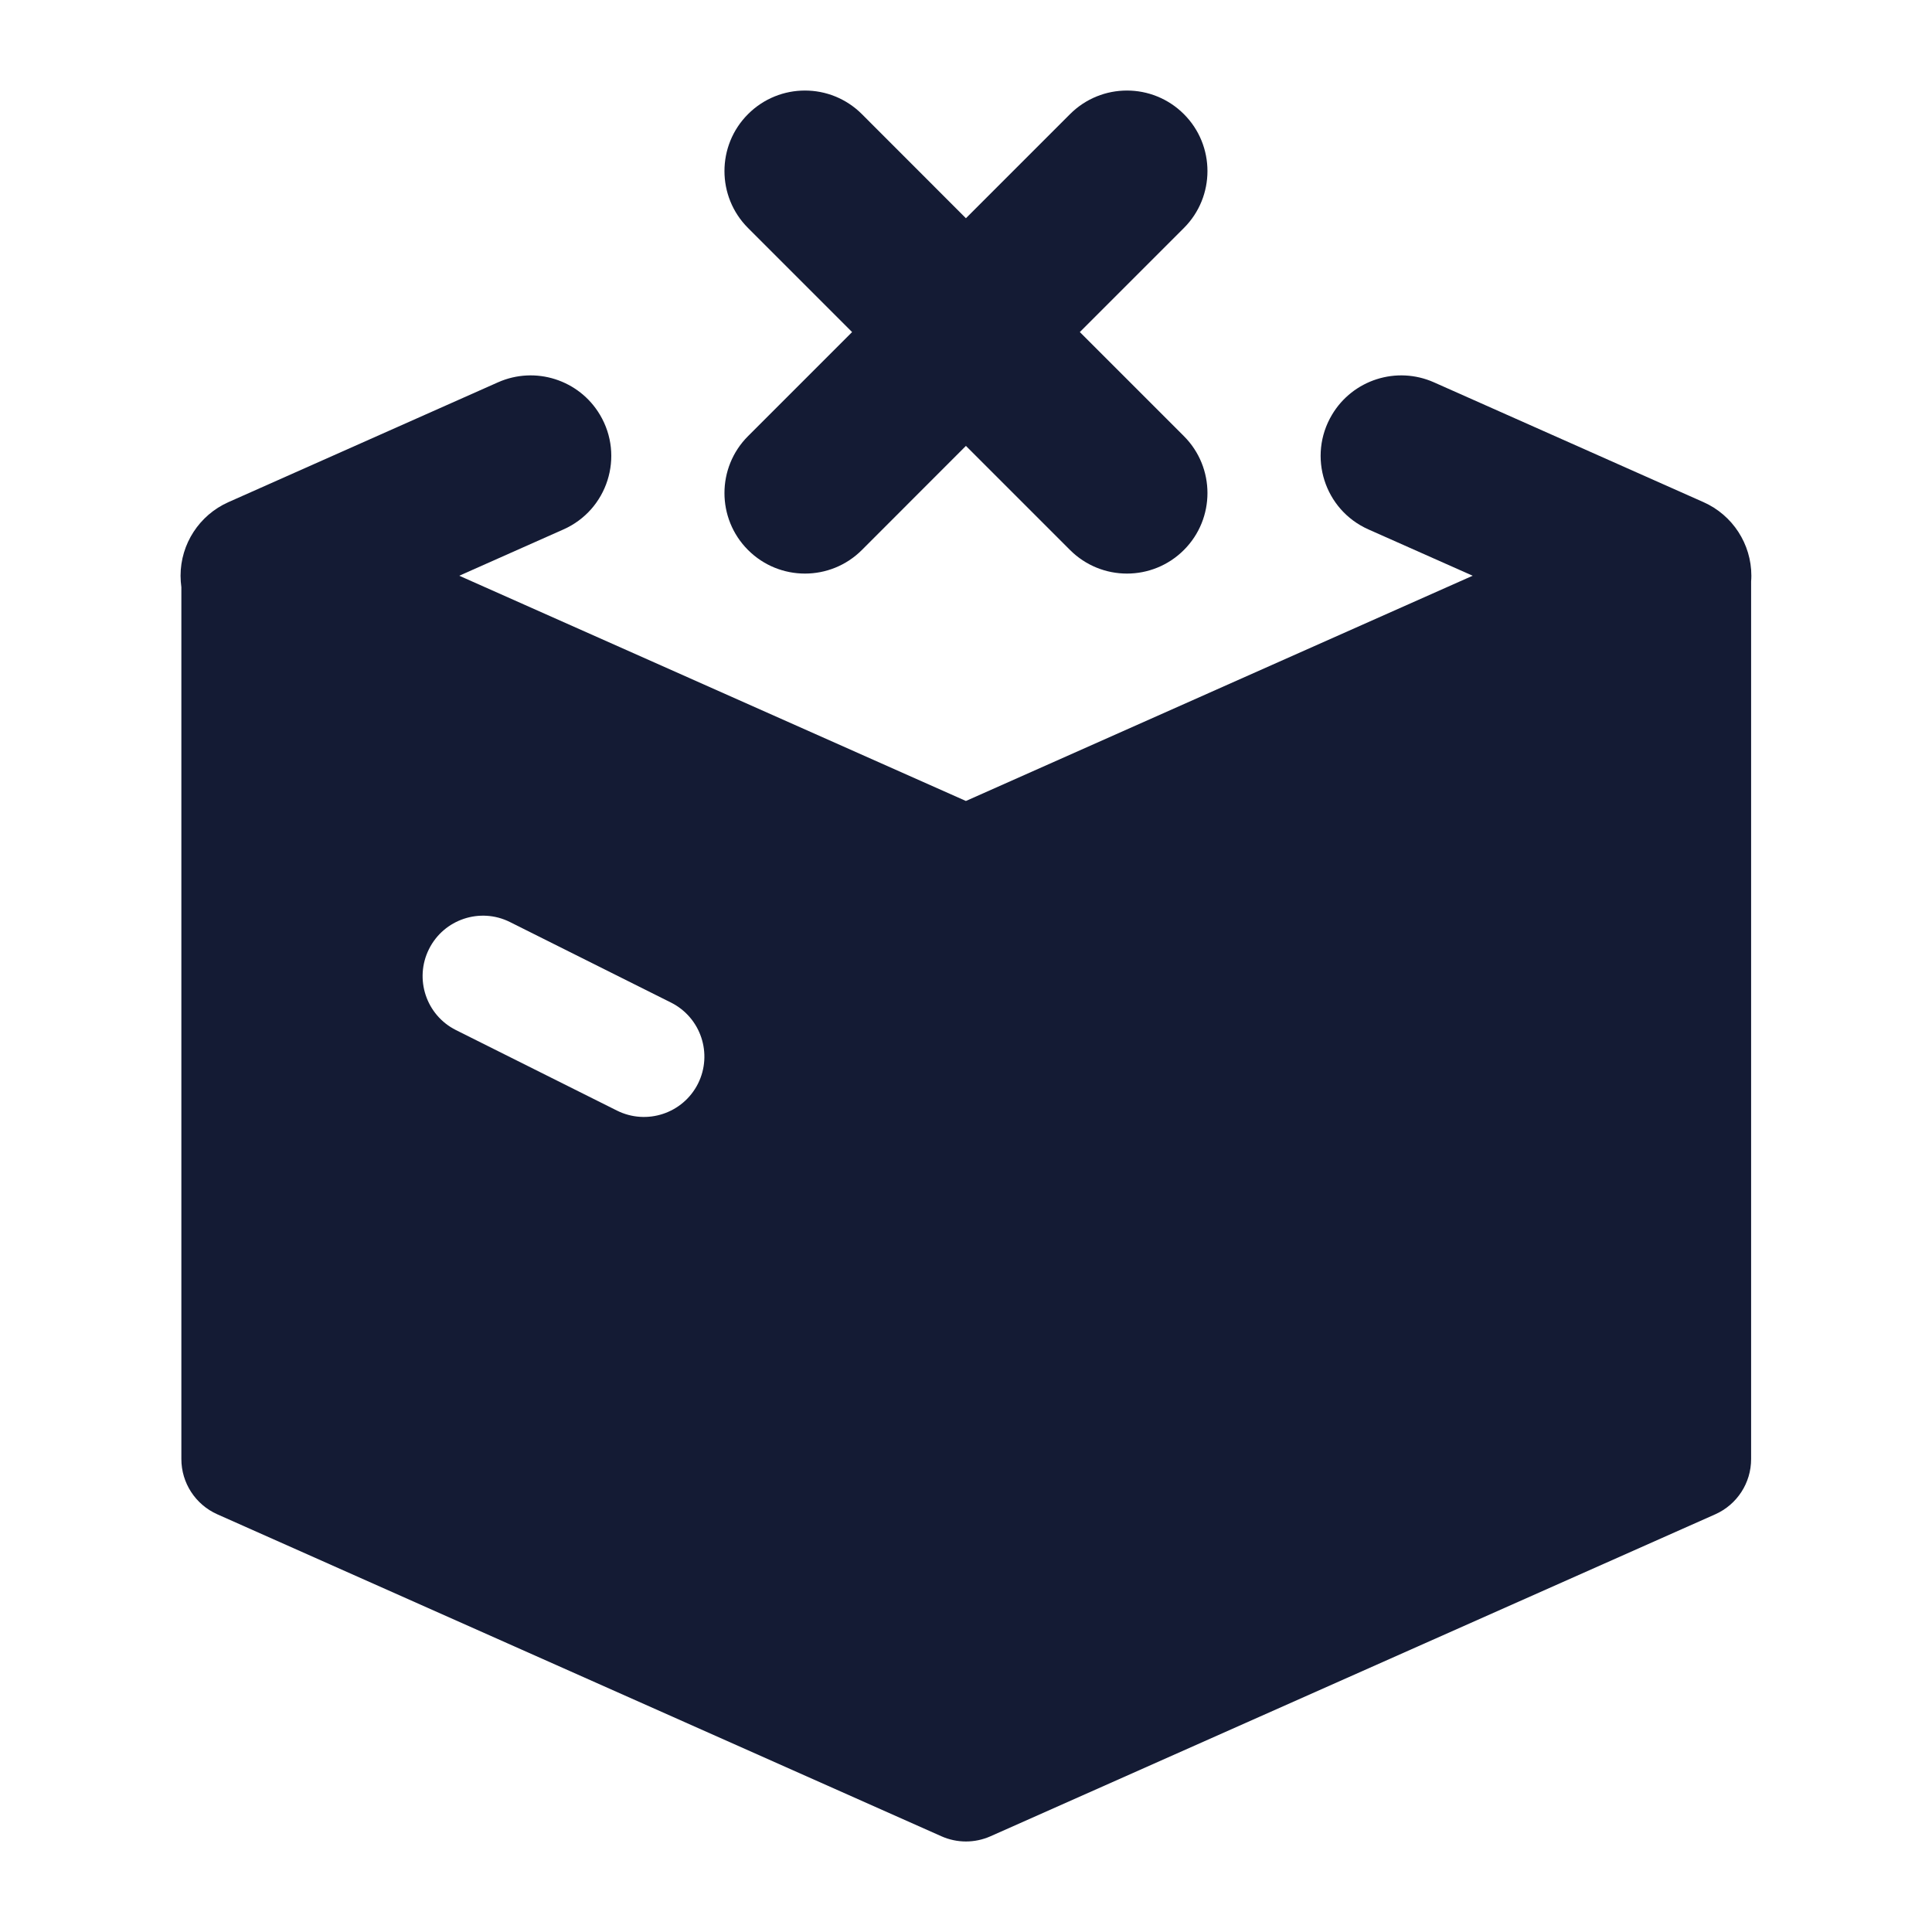 <svg width="24" height="24" viewBox="0 0 24 24" fill="none" xmlns="http://www.w3.org/2000/svg">
<path fill-rule="evenodd" clip-rule="evenodd" d="M5.705 7.152L6.999 6.577C7.547 6.334 7.759 5.668 7.453 5.153C7.194 4.717 6.65 4.544 6.187 4.749L2.837 6.238C2.476 6.399 2.243 6.757 2.243 7.152C2.243 7.201 2.247 7.248 2.253 7.295V18.125C2.253 18.422 2.428 18.69 2.699 18.811L11.695 22.811C11.889 22.897 12.11 22.897 12.304 22.811L21.308 18.811C21.579 18.69 21.753 18.422 21.753 18.125V7.222C21.755 7.199 21.756 7.176 21.756 7.152C21.756 6.757 21.523 6.399 21.162 6.238L17.812 4.749C17.349 4.544 16.805 4.717 16.546 5.153C16.24 5.668 16.452 6.334 17 6.577L18.294 7.152L11.999 9.95L5.705 7.152ZM5.329 11.79C5.514 11.419 5.965 11.269 6.335 11.454L8.335 12.454C8.706 12.64 8.856 13.09 8.671 13.461C8.485 13.831 8.035 13.981 7.664 13.796L5.664 12.796C5.294 12.611 5.144 12.16 5.329 11.79Z" fill="#141B34"/>
<path fill-rule="evenodd" clip-rule="evenodd" d="M9.292 1.418C9.683 1.027 10.316 1.027 10.707 1.418L11.999 2.711L13.292 1.418C13.683 1.027 14.316 1.027 14.707 1.418C15.097 1.808 15.097 2.442 14.707 2.832L13.414 4.125L14.707 5.418C15.097 5.808 15.097 6.442 14.707 6.832C14.316 7.223 13.683 7.223 13.292 6.832L11.999 5.539L10.707 6.832C10.316 7.223 9.683 7.223 9.292 6.832C8.902 6.442 8.902 5.808 9.292 5.418L10.585 4.125L9.292 2.832C8.902 2.442 8.902 1.808 9.292 1.418Z" fill="#141B34"/>
</svg>
